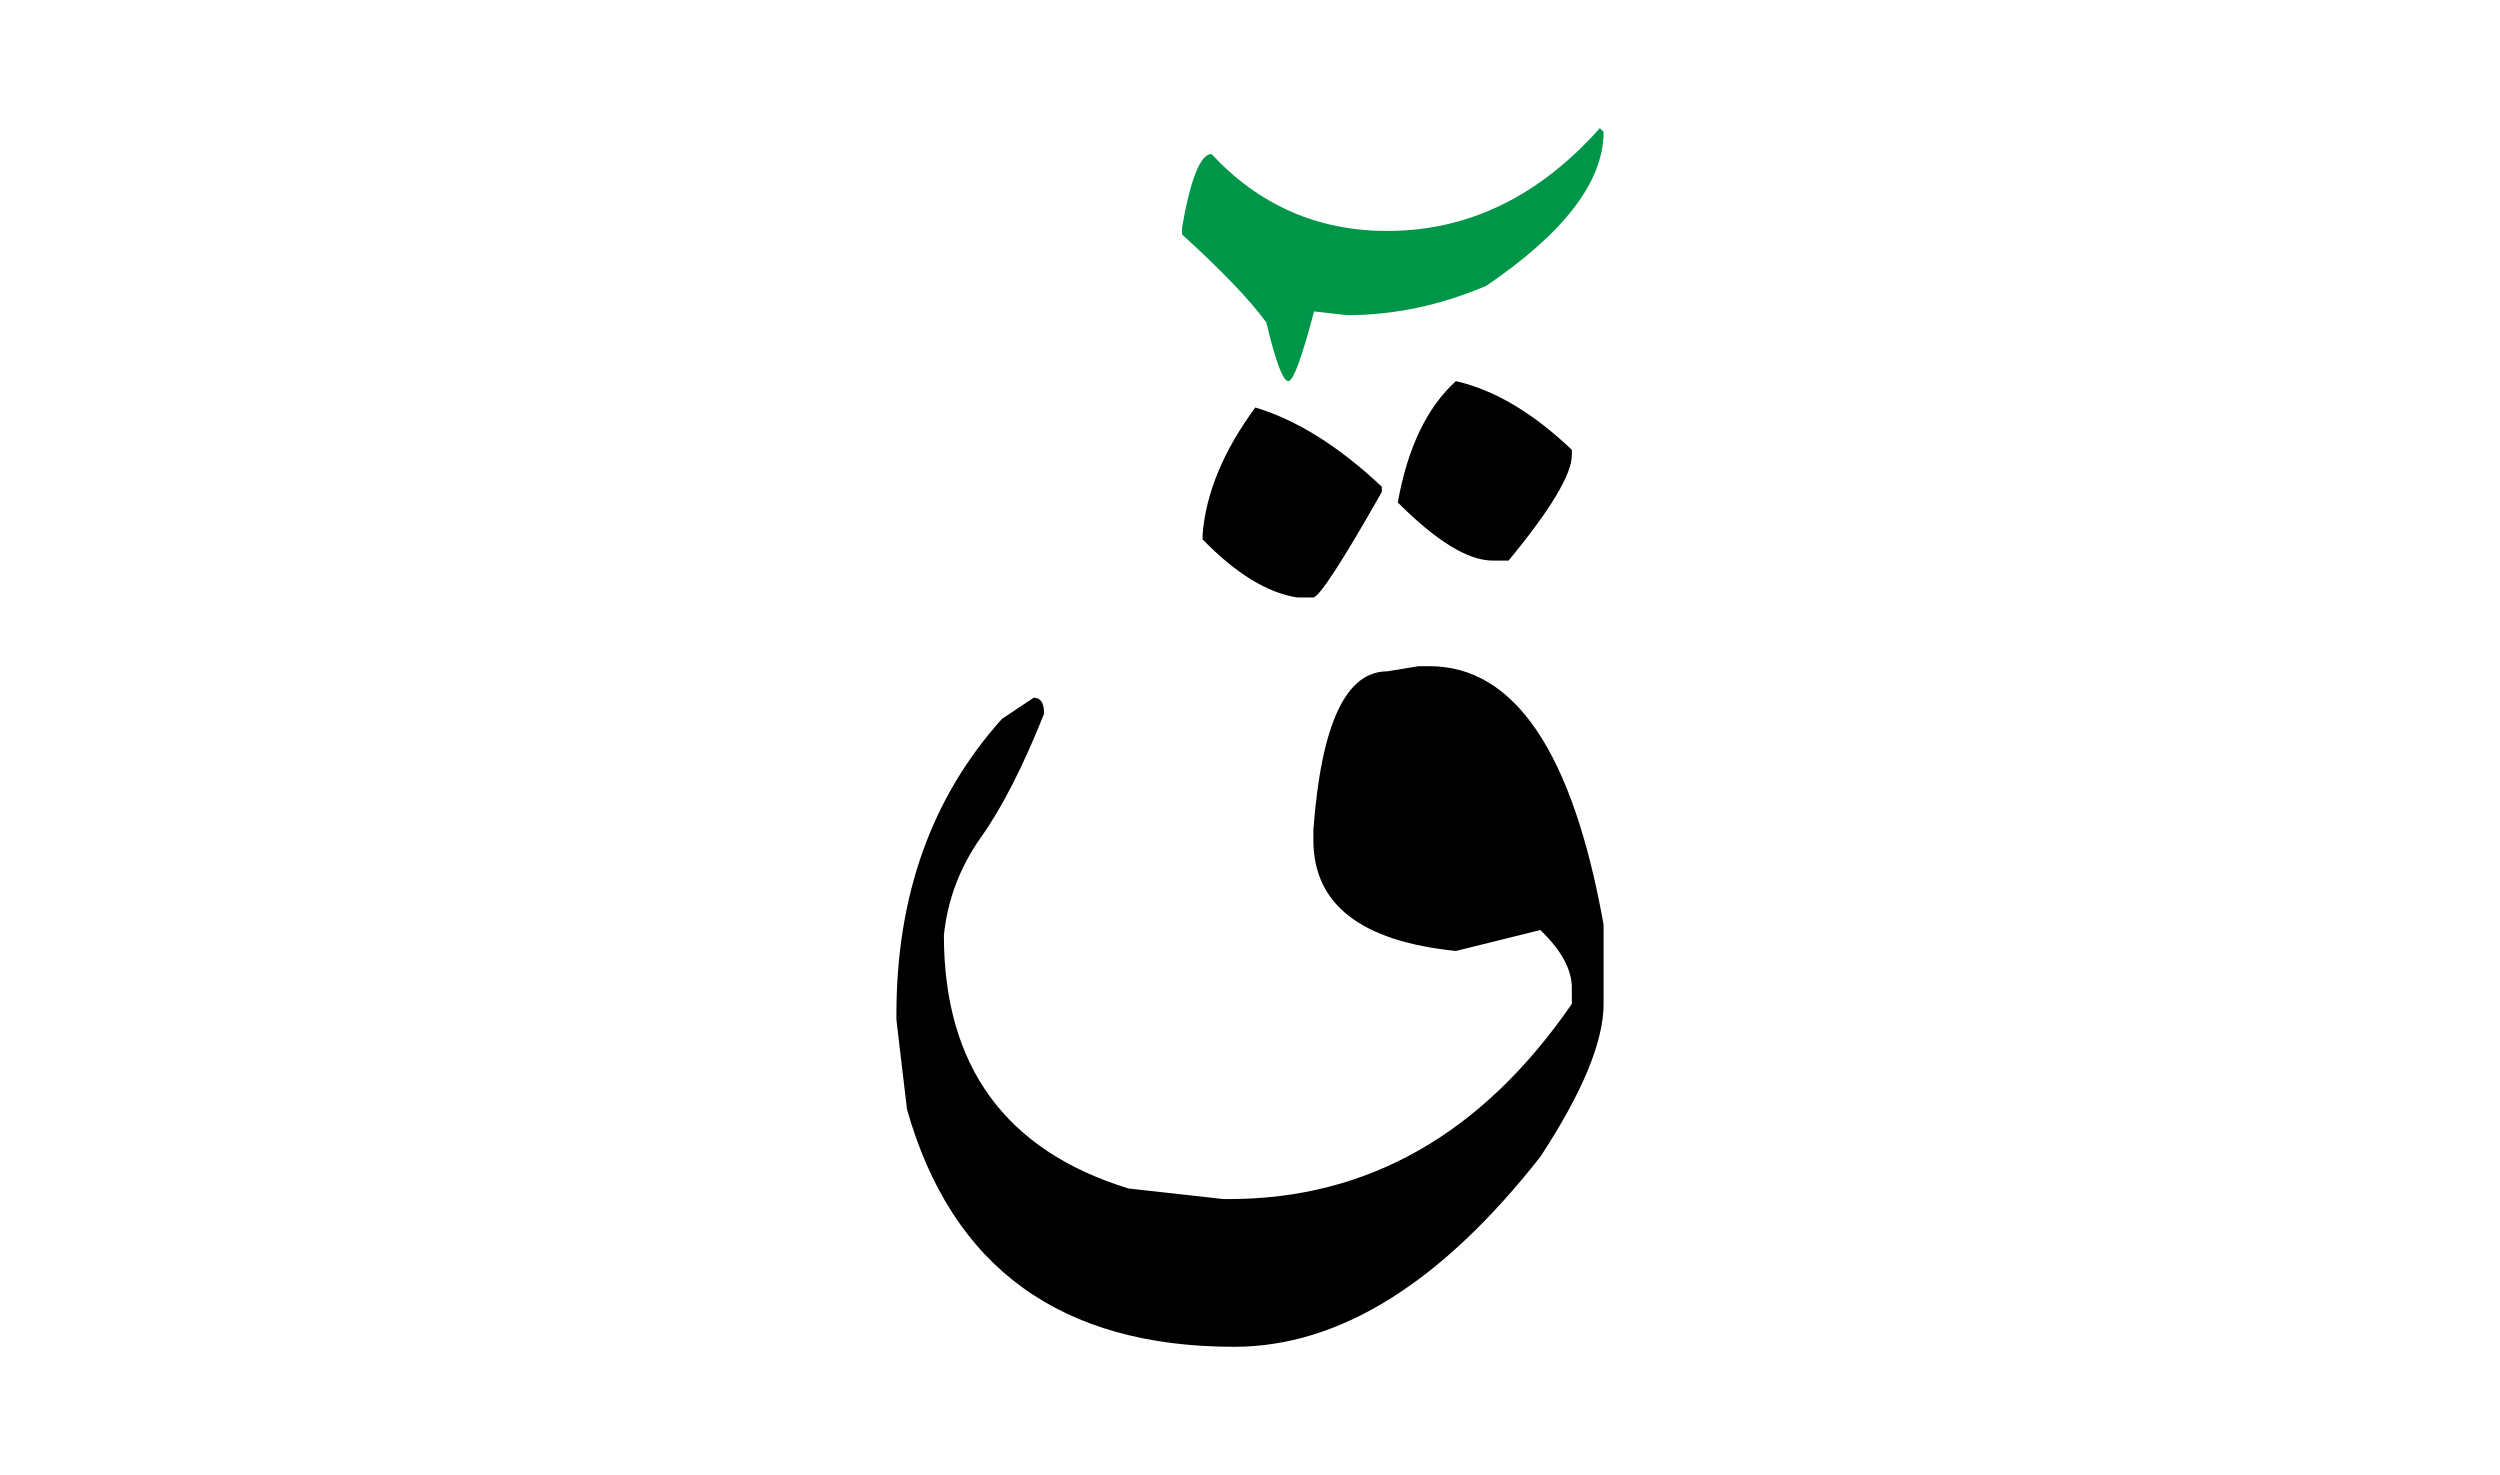 <svg id="vector" xmlns="http://www.w3.org/2000/svg" width="100" height="59" viewBox="0 0 122 72"><path fill="#009649" d="M78.077,6.256l0.183,0.184c0,2.412 -1.907,4.916 -5.724,7.51c-2.236,0.953 -4.502,1.434 -6.801,1.434l-1.609,-0.182c-0.596,2.266 -1.016,3.402 -1.252,3.402c-0.266,0 -0.625,-0.953 -1.075,-2.861c-0.832,-1.137 -2.206,-2.564 -4.114,-4.297v-0.357c0.42,-2.381 0.9,-3.572 1.435,-3.572c2.328,2.504 5.19,3.756 8.587,3.756C71.643,11.271 75.101,9.6 78.077,6.256z" id="path_0"/><path fill="#000000" d="M71.05,18.604c1.88,0.43 3.771,1.551 5.66,3.354v0.252c0,0.945 -1.032,2.66 -3.088,5.154h-0.77c-1.209,0 -2.746,-0.945 -4.638,-2.836C68.688,21.869 69.634,19.891 71.05,18.604L71.05,18.604zM61.259,19.891c2.011,0.604 4.076,1.891 6.176,3.867v0.254c-1.923,3.396 -3.044,5.109 -3.341,5.154h-0.78c-1.451,-0.219 -3,-1.164 -4.627,-2.836v-0.252C58.852,24.055 59.708,22 61.259,19.891L61.259,19.891zM69.237,32.518h0.517c4.165,0 7.001,4.199 8.506,12.617v3.869c0,1.846 -1.032,4.33 -3.088,7.463c-4.857,6.188 -9.837,9.275 -14.946,9.275c-8.452,0 -13.782,-3.857 -15.97,-11.596l-0.516,-4.373V49.52c0,-5.803 1.714,-10.605 5.153,-14.43l1.551,-1.033c0.34,0 0.505,0.264 0.505,0.779c-1.022,2.572 -2.056,4.596 -3.088,6.045c-1.033,1.463 -1.627,3.057 -1.803,4.771c0,6.395 3.012,10.518 9.013,12.363l4.637,0.516h0.264c6.781,0 12.365,-3.176 16.738,-9.527v-0.781c0,-0.9 -0.516,-1.846 -1.538,-2.824L71.05,46.42c-4.637,-0.471 -6.956,-2.275 -6.956,-5.406v-0.518c0.386,-5.154 1.583,-7.725 3.604,-7.725L69.237,32.518z" id="path_1"/></svg>
